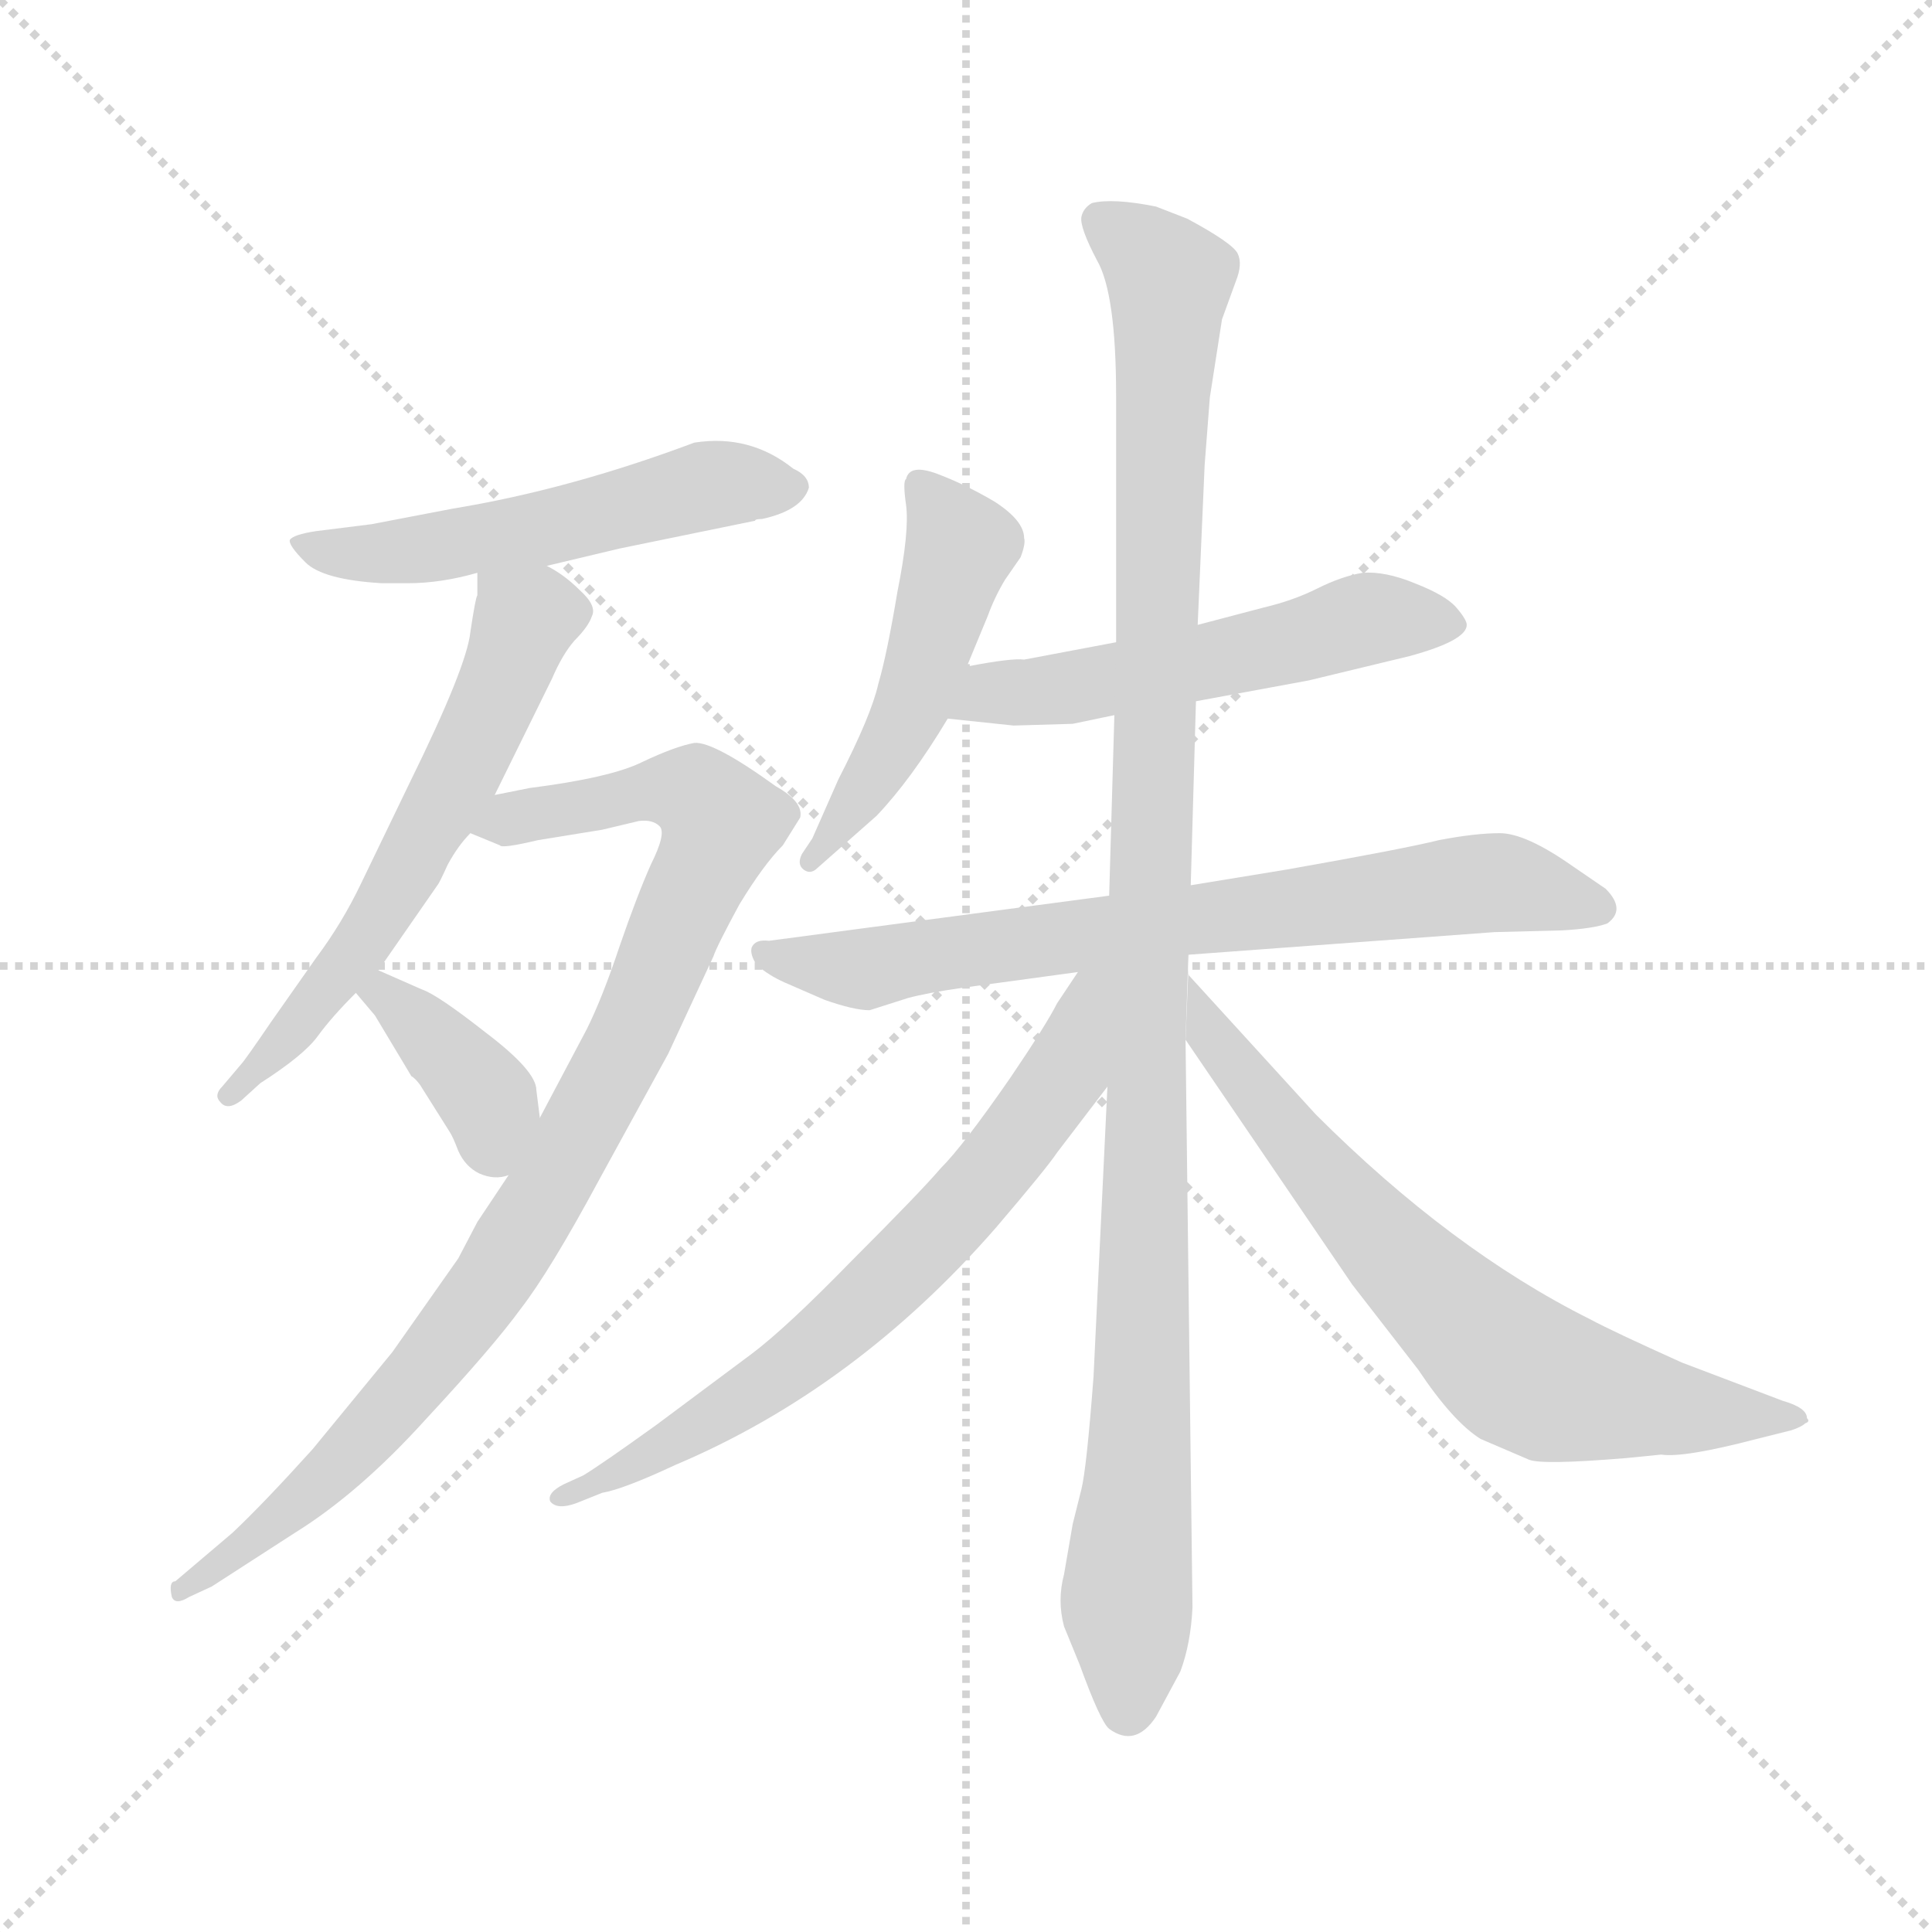 <svg version="1.1" viewBox="0 0 1024 1024" xmlns="http://www.w3.org/2000/svg">
  <g stroke="lightgray" stroke-dasharray="1,1" stroke-width="1" transform="scale(4, 4)">
    <line x1="0" y1="0" x2="256" y2="256"></line>
    <line x1="256" y1="0" x2="0" y2="256"></line>
    <line x1="128" y1="0" x2="128" y2="256"></line>
    <line x1="0" y1="128" x2="256" y2="128"></line>
  </g>
  <g transform="scale(0.92, -0.92) translate(60, -850)">
    <style type="text/css">
      
        @keyframes keyframes0 {
          from {
            stroke: blue;
            stroke-dashoffset: 541;
            stroke-width: 128;
          }
          64% {
            animation-timing-function: step-end;
            stroke: blue;
            stroke-dashoffset: 0;
            stroke-width: 128;
          }
          to {
            stroke: black;
            stroke-width: 1024;
          }
        }
        #make-me-a-hanzi-animation-0 {
          animation: keyframes0 0.69s both;
          animation-delay: 0s;
          animation-timing-function: linear;
        }
      
        @keyframes keyframes1 {
          from {
            stroke: blue;
            stroke-dashoffset: 607;
            stroke-width: 128;
          }
          66% {
            animation-timing-function: step-end;
            stroke: blue;
            stroke-dashoffset: 0;
            stroke-width: 128;
          }
          to {
            stroke: black;
            stroke-width: 1024;
          }
        }
        #make-me-a-hanzi-animation-1 {
          animation: keyframes1 0.744s both;
          animation-delay: 0.69s;
          animation-timing-function: linear;
        }
      
        @keyframes keyframes2 {
          from {
            stroke: blue;
            stroke-dashoffset: 954;
            stroke-width: 128;
          }
          76% {
            animation-timing-function: step-end;
            stroke: blue;
            stroke-dashoffset: 0;
            stroke-width: 128;
          }
          to {
            stroke: black;
            stroke-width: 1024;
          }
        }
        #make-me-a-hanzi-animation-2 {
          animation: keyframes2 1.026s both;
          animation-delay: 1.434s;
          animation-timing-function: linear;
        }
      
        @keyframes keyframes3 {
          from {
            stroke: blue;
            stroke-dashoffset: 384;
            stroke-width: 128;
          }
          56% {
            animation-timing-function: step-end;
            stroke: blue;
            stroke-dashoffset: 0;
            stroke-width: 128;
          }
          to {
            stroke: black;
            stroke-width: 1024;
          }
        }
        #make-me-a-hanzi-animation-3 {
          animation: keyframes3 0.562s both;
          animation-delay: 2.461s;
          animation-timing-function: linear;
        }
      
        @keyframes keyframes4 {
          from {
            stroke: blue;
            stroke-dashoffset: 500;
            stroke-width: 128;
          }
          62% {
            animation-timing-function: step-end;
            stroke: blue;
            stroke-dashoffset: 0;
            stroke-width: 128;
          }
          to {
            stroke: black;
            stroke-width: 1024;
          }
        }
        #make-me-a-hanzi-animation-4 {
          animation: keyframes4 0.657s both;
          animation-delay: 3.023s;
          animation-timing-function: linear;
        }
      
        @keyframes keyframes5 {
          from {
            stroke: blue;
            stroke-dashoffset: 546;
            stroke-width: 128;
          }
          64% {
            animation-timing-function: step-end;
            stroke: blue;
            stroke-dashoffset: 0;
            stroke-width: 128;
          }
          to {
            stroke: black;
            stroke-width: 1024;
          }
        }
        #make-me-a-hanzi-animation-5 {
          animation: keyframes5 0.694s both;
          animation-delay: 3.68s;
          animation-timing-function: linear;
        }
      
        @keyframes keyframes6 {
          from {
            stroke: blue;
            stroke-dashoffset: 742;
            stroke-width: 128;
          }
          71% {
            animation-timing-function: step-end;
            stroke: blue;
            stroke-dashoffset: 0;
            stroke-width: 128;
          }
          to {
            stroke: black;
            stroke-width: 1024;
          }
        }
        #make-me-a-hanzi-animation-6 {
          animation: keyframes6 0.854s both;
          animation-delay: 4.374s;
          animation-timing-function: linear;
        }
      
        @keyframes keyframes7 {
          from {
            stroke: blue;
            stroke-dashoffset: 1130;
            stroke-width: 128;
          }
          79% {
            animation-timing-function: step-end;
            stroke: blue;
            stroke-dashoffset: 0;
            stroke-width: 128;
          }
          to {
            stroke: black;
            stroke-width: 1024;
          }
        }
        #make-me-a-hanzi-animation-7 {
          animation: keyframes7 1.17s both;
          animation-delay: 5.228s;
          animation-timing-function: linear;
        }
      
        @keyframes keyframes8 {
          from {
            stroke: blue;
            stroke-dashoffset: 699;
            stroke-width: 128;
          }
          69% {
            animation-timing-function: step-end;
            stroke: blue;
            stroke-dashoffset: 0;
            stroke-width: 128;
          }
          to {
            stroke: black;
            stroke-width: 1024;
          }
        }
        #make-me-a-hanzi-animation-8 {
          animation: keyframes8 0.819s both;
          animation-delay: 6.398s;
          animation-timing-function: linear;
        }
      
        @keyframes keyframes9 {
          from {
            stroke: blue;
            stroke-dashoffset: 711;
            stroke-width: 128;
          }
          70% {
            animation-timing-function: step-end;
            stroke: blue;
            stroke-dashoffset: 0;
            stroke-width: 128;
          }
          to {
            stroke: black;
            stroke-width: 1024;
          }
        }
        #make-me-a-hanzi-animation-9 {
          animation: keyframes9 0.829s both;
          animation-delay: 7.217s;
          animation-timing-function: linear;
        }
      
    </style>
    
      <path d="M 255 524 L 297 534 L 375 550 Q 375 551 379 551 Q 402 556 406 569 Q 406 576 397 580 Q 372 600 340 595 Q 268 568 201 557 L 154 548 L 122 544 Q 109 542 107 539 Q 106 536 116 526 Q 126 516 160 514 L 175 514 Q 194 514 215 520 L 255 524 Z" fill="lightgray"></path>
    
      <path d="M 215 520 L 215 507 Q 214 506 211 486 Q 209 466 176 399 L 148 341 Q 137 318 122 298 L 96 261 Q 81 239 79 237 L 68 224 Q 63 219 67 215 Q 71 210 79 216 L 90 226 Q 115 242 123 253 Q 131 264 145 278 L 158 291 L 192 340 Q 193 341 198 352 Q 204 363 211 370 L 225 392 L 258 459 Q 264 473 271 481 Q 279 489 281 495 Q 284 501 274 510 Q 265 519 255 524 C 229 540 215 549 215 520 Z" fill="lightgray"></path>
    
      <path d="M 233 173 L 215 146 L 204 125 L 166 71 L 120 15 Q 92 -16 74 -33 L 41 -61 Q 37 -61 39 -70 Q 41 -75 49 -70 L 62 -64 L 110 -33 Q 147 -10 185 32 Q 224 74 240 96 Q 257 118 285 170 L 325 243 L 351 299 Q 353 305 366 329 Q 380 352 391 363 L 401 379 Q 403 388 387 397 Q 351 423 340 422 Q 329 420 310 411 Q 292 402 245 396 L 225 392 C 196 386 183 381 211 370 L 228 363 Q 229 361 250 366 L 287 372 L 308 377 Q 316 378 320 374 Q 324 370 315 352 Q 307 334 297 305 Q 287 275 278 257 L 251 206 L 233 173 Z" fill="lightgray"></path>
    
      <path d="M 145 278 L 156 265 L 177 230 Q 179 229 182 225 L 199 198 Q 201 195 204 187 Q 208 178 216 174 Q 225 170 233 173 C 254 178 254 178 251 206 L 249 222 Q 249 233 220 255 Q 192 277 183 280 L 158 291 C 131 303 126 301 145 278 Z" fill="lightgray"></path>
    
      <path d="M 497 466 L 509 495 Q 513 506 519 516 L 528 529 Q 531 537 530 540 Q 530 550 513 561 Q 496 571 480 577 Q 464 583 462 574 Q 460 573 462 559 Q 464 544 457 509 Q 451 473 446 456 Q 442 438 423 401 L 408 367 L 402 358 Q 399 352 403 349 Q 407 346 411 350 L 445 380 Q 465 401 486 436 L 497 466 Z" fill="lightgray"></path>
    
      <path d="M 629 446 L 694 458 L 752 472 Q 785 481 785 490 Q 785 493 779 500 Q 773 507 755 514 Q 738 521 725 520 Q 713 518 699 511 Q 685 504 668 500 L 630 490 L 583 480 L 530 470 Q 523 471 497 466 C 467 461 456 439 486 436 L 524 432 L 558 433 L 582 438 L 629 446 Z" fill="lightgray"></path>
    
      <path d="M 625 300 L 801 313 L 840 314 Q 858 315 866 318 Q 877 326 865 338 L 846 351 Q 819 370 804 370 Q 790 370 769 366 Q 749 361 681 349 L 626 340 L 579 334 L 383 308 Q 375 309 373 304 Q 372 300 376 294 Q 383 288 392 284 L 415 274 Q 432 268 441 268 L 463 275 Q 474 278 495 281 L 561 290 L 625 300 Z" fill="lightgray"></path>
    
      <path d="M 558 -28 L 553 -57 Q 549 -72 553 -87 L 562 -109 Q 574 -142 579 -146 Q 594 -157 606 -139 L 620 -113 Q 626 -97 627 -76 L 623 251 L 626 340 L 629 446 L 630 490 L 634 582 L 637 621 L 644 666 L 652 688 Q 656 698 653 704 Q 650 710 624 724 L 606 731 Q 581 736 569 733 Q 564 730 563 725 Q 562 719 572 700 Q 583 681 583 622 L 583 480 L 582 438 L 579 334 L 578 224 L 570 57 Q 566 4 563 -8 L 558 -28 Z" fill="lightgray"></path>
    
      <path d="M 561 290 L 549 272 Q 543 260 522 229 Q 495 190 482 177 Q 470 163 431 124 Q 393 85 373 70 L 318 29 Q 286 6 276 0 L 265 -5 Q 255 -10 257 -15 Q 261 -20 272 -16 L 287 -10 Q 299 -8 329 6 Q 433 50 514 143 Q 543 177 549 186 L 578 224 C 636 301 578 315 561 290 Z" fill="lightgray"></path>
    
      <path d="M 623 251 L 719 110 L 757 61 Q 777 31 793 21 L 821 9 Q 829 6 877 10 L 897 12 Q 910 10 952 21 L 972 26 Q 978 28 980 30 Q 983 31 981 33 Q 981 39 967 43 L 909 65 Q 869 83 856 90 Q 776 130 698 208 L 625 288 C 624 289 626 311 625 300 L 625 300 L 623 251 Z" fill="lightgray"></path>
    
    
      <clipPath id="make-me-a-hanzi-clip-0">
        <path d="M 255 524 L 297 534 L 375 550 Q 375 551 379 551 Q 402 556 406 569 Q 406 576 397 580 Q 372 600 340 595 Q 268 568 201 557 L 154 548 L 122 544 Q 109 542 107 539 Q 106 536 116 526 Q 126 516 160 514 L 175 514 Q 194 514 215 520 L 255 524 Z"></path>
      </clipPath>
      <path clip-path="url(#make-me-a-hanzi-clip-0)" d="M 116 536 L 151 530 L 246 544 L 359 572 L 396 570" fill="none" id="make-me-a-hanzi-animation-0" stroke-dasharray="413 826" stroke-linecap="round"></path>
    
      <clipPath id="make-me-a-hanzi-clip-1">
        <path d="M 215 520 L 215 507 Q 214 506 211 486 Q 209 466 176 399 L 148 341 Q 137 318 122 298 L 96 261 Q 81 239 79 237 L 68 224 Q 63 219 67 215 Q 71 210 79 216 L 90 226 Q 115 242 123 253 Q 131 264 145 278 L 158 291 L 192 340 Q 193 341 198 352 Q 204 363 211 370 L 225 392 L 258 459 Q 264 473 271 481 Q 279 489 281 495 Q 284 501 274 510 Q 265 519 255 524 C 229 540 215 549 215 520 Z"></path>
      </clipPath>
      <path clip-path="url(#make-me-a-hanzi-clip-1)" d="M 222 514 L 240 489 L 208 409 L 143 299 L 73 219" fill="none" id="make-me-a-hanzi-animation-1" stroke-dasharray="479 958" stroke-linecap="round"></path>
    
      <clipPath id="make-me-a-hanzi-clip-2">
        <path d="M 233 173 L 215 146 L 204 125 L 166 71 L 120 15 Q 92 -16 74 -33 L 41 -61 Q 37 -61 39 -70 Q 41 -75 49 -70 L 62 -64 L 110 -33 Q 147 -10 185 32 Q 224 74 240 96 Q 257 118 285 170 L 325 243 L 351 299 Q 353 305 366 329 Q 380 352 391 363 L 401 379 Q 403 388 387 397 Q 351 423 340 422 Q 329 420 310 411 Q 292 402 245 396 L 225 392 C 196 386 183 381 211 370 L 228 363 Q 229 361 250 366 L 287 372 L 308 377 Q 316 378 320 374 Q 324 370 315 352 Q 307 334 297 305 Q 287 275 278 257 L 251 206 L 233 173 Z"></path>
      </clipPath>
      <path clip-path="url(#make-me-a-hanzi-clip-2)" d="M 217 374 L 327 396 L 341 393 L 355 374 L 301 248 L 219 106 L 136 7 L 44 -66" fill="none" id="make-me-a-hanzi-animation-2" stroke-dasharray="826 1652" stroke-linecap="round"></path>
    
      <clipPath id="make-me-a-hanzi-clip-3">
        <path d="M 145 278 L 156 265 L 177 230 Q 179 229 182 225 L 199 198 Q 201 195 204 187 Q 208 178 216 174 Q 225 170 233 173 C 254 178 254 178 251 206 L 249 222 Q 249 233 220 255 Q 192 277 183 280 L 158 291 C 131 303 126 301 145 278 Z"></path>
      </clipPath>
      <path clip-path="url(#make-me-a-hanzi-clip-3)" d="M 152 278 L 162 276 L 212 229 L 222 215 L 227 183" fill="none" id="make-me-a-hanzi-animation-3" stroke-dasharray="256 512" stroke-linecap="round"></path>
    
      <clipPath id="make-me-a-hanzi-clip-4">
        <path d="M 497 466 L 509 495 Q 513 506 519 516 L 528 529 Q 531 537 530 540 Q 530 550 513 561 Q 496 571 480 577 Q 464 583 462 574 Q 460 573 462 559 Q 464 544 457 509 Q 451 473 446 456 Q 442 438 423 401 L 408 367 L 402 358 Q 399 352 403 349 Q 407 346 411 350 L 445 380 Q 465 401 486 436 L 497 466 Z"></path>
      </clipPath>
      <path clip-path="url(#make-me-a-hanzi-clip-4)" d="M 472 569 L 494 536 L 473 466 L 451 415 L 406 354" fill="none" id="make-me-a-hanzi-animation-4" stroke-dasharray="372 744" stroke-linecap="round"></path>
    
      <clipPath id="make-me-a-hanzi-clip-5">
        <path d="M 629 446 L 694 458 L 752 472 Q 785 481 785 490 Q 785 493 779 500 Q 773 507 755 514 Q 738 521 725 520 Q 713 518 699 511 Q 685 504 668 500 L 630 490 L 583 480 L 530 470 Q 523 471 497 466 C 467 461 456 439 486 436 L 524 432 L 558 433 L 582 438 L 629 446 Z"></path>
      </clipPath>
      <path clip-path="url(#make-me-a-hanzi-clip-5)" d="M 493 442 L 509 451 L 587 459 L 730 494 L 776 491" fill="none" id="make-me-a-hanzi-animation-5" stroke-dasharray="418 836" stroke-linecap="round"></path>
    
      <clipPath id="make-me-a-hanzi-clip-6">
        <path d="M 625 300 L 801 313 L 840 314 Q 858 315 866 318 Q 877 326 865 338 L 846 351 Q 819 370 804 370 Q 790 370 769 366 Q 749 361 681 349 L 626 340 L 579 334 L 383 308 Q 375 309 373 304 Q 372 300 376 294 Q 383 288 392 284 L 415 274 Q 432 268 441 268 L 463 275 Q 474 278 495 281 L 561 290 L 625 300 Z"></path>
      </clipPath>
      <path clip-path="url(#make-me-a-hanzi-clip-6)" d="M 380 301 L 439 292 L 800 342 L 860 328" fill="none" id="make-me-a-hanzi-animation-6" stroke-dasharray="614 1228" stroke-linecap="round"></path>
    
      <clipPath id="make-me-a-hanzi-clip-7">
        <path d="M 558 -28 L 553 -57 Q 549 -72 553 -87 L 562 -109 Q 574 -142 579 -146 Q 594 -157 606 -139 L 620 -113 Q 626 -97 627 -76 L 623 251 L 626 340 L 629 446 L 630 490 L 634 582 L 637 621 L 644 666 L 652 688 Q 656 698 653 704 Q 650 710 624 724 L 606 731 Q 581 736 569 733 Q 564 730 563 725 Q 562 719 572 700 Q 583 681 583 622 L 583 480 L 582 438 L 579 334 L 578 224 L 570 57 Q 566 4 563 -8 L 558 -28 Z"></path>
      </clipPath>
      <path clip-path="url(#make-me-a-hanzi-clip-7)" d="M 575 722 L 614 689 L 590 -134" fill="none" id="make-me-a-hanzi-animation-7" stroke-dasharray="1002 2004" stroke-linecap="round"></path>
    
      <clipPath id="make-me-a-hanzi-clip-8">
        <path d="M 561 290 L 549 272 Q 543 260 522 229 Q 495 190 482 177 Q 470 163 431 124 Q 393 85 373 70 L 318 29 Q 286 6 276 0 L 265 -5 Q 255 -10 257 -15 Q 261 -20 272 -16 L 287 -10 Q 299 -8 329 6 Q 433 50 514 143 Q 543 177 549 186 L 578 224 C 636 301 578 315 561 290 Z"></path>
      </clipPath>
      <path clip-path="url(#make-me-a-hanzi-clip-8)" d="M 575 286 L 567 280 L 554 232 L 545 219 L 449 108 L 355 36 L 265 -13" fill="none" id="make-me-a-hanzi-animation-8" stroke-dasharray="571 1142" stroke-linecap="round"></path>
    
      <clipPath id="make-me-a-hanzi-clip-9">
        <path d="M 623 251 L 719 110 L 757 61 Q 777 31 793 21 L 821 9 Q 829 6 877 10 L 897 12 Q 910 10 952 21 L 972 26 Q 978 28 980 30 Q 983 31 981 33 Q 981 39 967 43 L 909 65 Q 869 83 856 90 Q 776 130 698 208 L 625 288 C 624 289 626 311 625 300 L 625 300 L 623 251 Z"></path>
      </clipPath>
      <path clip-path="url(#make-me-a-hanzi-clip-9)" d="M 627 281 L 635 257 L 707 167 L 812 63 L 846 49 L 975 33" fill="none" id="make-me-a-hanzi-animation-9" stroke-dasharray="583 1166" stroke-linecap="round"></path>
    
  </g>
</svg>